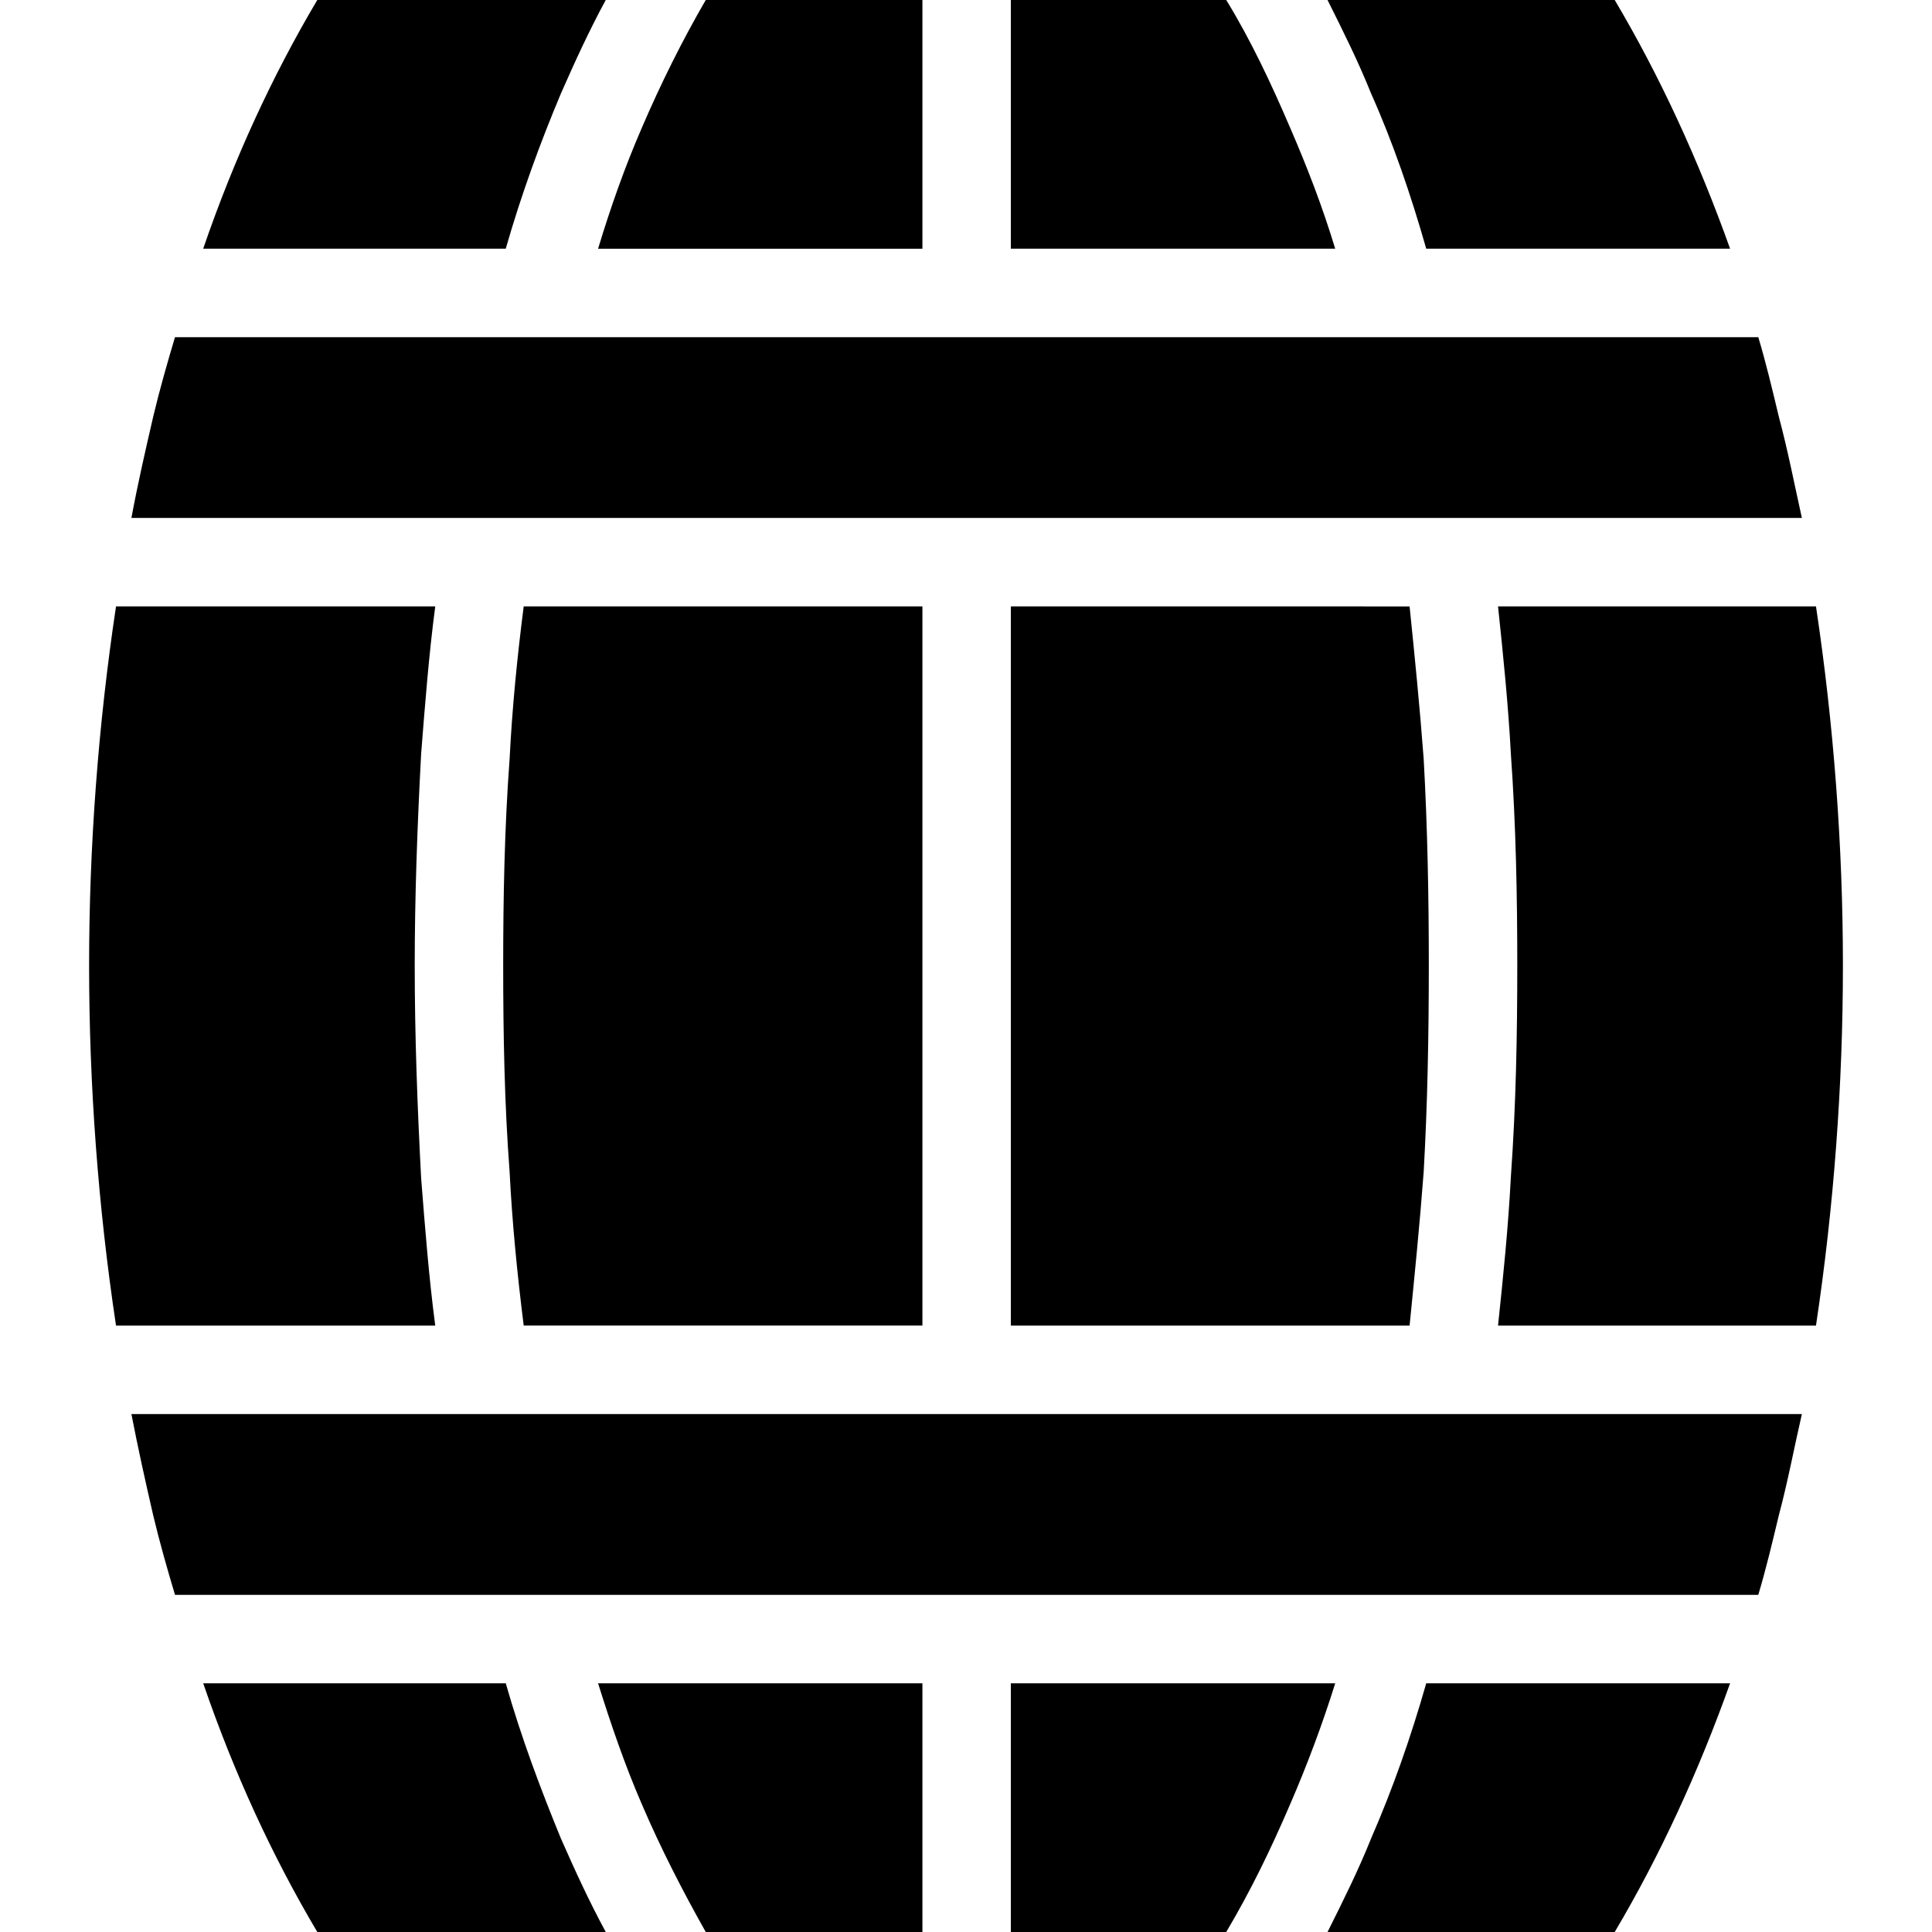 <?xml version="1.0" encoding="utf-8"?>
<!-- Generator: Adobe Illustrator 24.2.1, SVG Export Plug-In . SVG Version: 6.00 Build 0)  -->
<svg version="1.1" id="Layer_1" xmlns="http://www.w3.org/2000/svg" xmlns:xlink="http://www.w3.org/1999/xlink" x="0px" y="0px"
	 viewBox="0 0 100 100" enable-background="new 0 0 100 100" xml:space="preserve">
<g>
	<path fill-rule="evenodd" clip-rule="evenodd" d="M52.322,0v12.873h16.788c-0.664-2.19-1.46-4.247-2.323-6.238
		C65.793,4.313,64.731,2.057,63.47,0C63.47,0,52.322,0,52.322,0z M73.822,87.127c-0.796,2.787-1.725,5.441-2.853,8.029
		c-0.664,1.659-1.46,3.251-2.256,4.844h14.864c2.322-3.915,4.313-8.228,5.972-12.873C89.549,87.127,73.822,87.127,73.822,87.127z
		 M29.031,95.156c-1.062-2.588-2.057-5.242-2.853-8.029h-15.66c1.593,4.645,3.583,8.958,5.906,12.873h14.93
		C30.491,98.407,29.761,96.815,29.031,95.156z M47.744,100V87.127H30.956c0.664,2.123,1.393,4.247,2.256,6.238
		c0.995,2.322,2.123,4.512,3.318,6.636H47.744z M69.111,87.127H52.322V100H63.47c1.261-2.123,2.322-4.313,3.318-6.636
		C67.651,91.374,68.447,89.25,69.111,87.127z M93.265,73.192H6.802c0.332,1.725,0.73,3.517,1.128,5.242
		c0.332,1.393,0.73,2.787,1.128,4.114h81.951c0.398-1.327,0.73-2.721,1.062-4.114C92.535,76.709,92.867,74.917,93.265,73.192z
		 M78.202,39.018c0.265,3.716,0.332,7.432,0.332,10.949c0,3.583-0.066,7.233-0.332,10.949c-0.133,2.588-0.398,5.176-0.664,7.697
		h16.457c0.929-6.171,1.394-12.475,1.394-18.646c0-6.105-0.465-12.409-1.394-18.58H77.538
		C77.804,33.908,78.069,36.496,78.202,39.018z M52.322,31.387v37.226H72.96c0.265-2.654,0.531-5.309,0.73-7.963
		c0.199-3.517,0.265-7.1,0.265-10.683c0-3.517-0.066-7.1-0.265-10.683c-0.199-2.654-0.464-5.309-0.73-7.896
		C72.96,31.387,52.322,31.387,52.322,31.387z M27.107,31.387c-0.332,2.588-0.597,5.242-0.73,7.896
		c-0.265,3.583-0.332,7.167-0.332,10.683c0,3.583,0.066,7.167,0.332,10.683c0.133,2.654,0.398,5.309,0.73,7.963h20.637V31.387
		H27.107z M21.798,39.018c0.199-2.522,0.398-5.109,0.73-7.631H6.005c-0.929,6.171-1.393,12.475-1.393,18.58
		c0,6.171,0.464,12.475,1.393,18.646h16.523c-0.332-2.522-0.531-5.109-0.73-7.631c-0.199-3.782-0.332-7.432-0.332-11.015
		C21.466,46.45,21.599,42.734,21.798,39.018z M91.009,17.452H9.058c-0.398,1.327-0.796,2.721-1.128,4.114
		c-0.398,1.725-0.796,3.451-1.128,5.242h86.463c-0.398-1.792-0.73-3.517-1.194-5.242C91.739,20.173,91.407,18.779,91.009,17.452z
		 M26.178,12.873c0.796-2.787,1.792-5.508,2.853-8.029c0.73-1.659,1.46-3.251,2.322-4.844h-14.93
		c-2.322,3.915-4.313,8.228-5.906,12.873H26.178z M70.969,4.844c1.128,2.522,2.057,5.242,2.853,8.029h15.727
		C87.89,8.228,85.899,3.915,83.577,0H68.713C69.509,1.593,70.305,3.185,70.969,4.844z M47.744,12.873V0H36.53
		c-1.194,2.057-2.322,4.313-3.318,6.636c-0.863,1.991-1.593,4.048-2.256,6.238H47.744z"/>
</g>
</svg>
